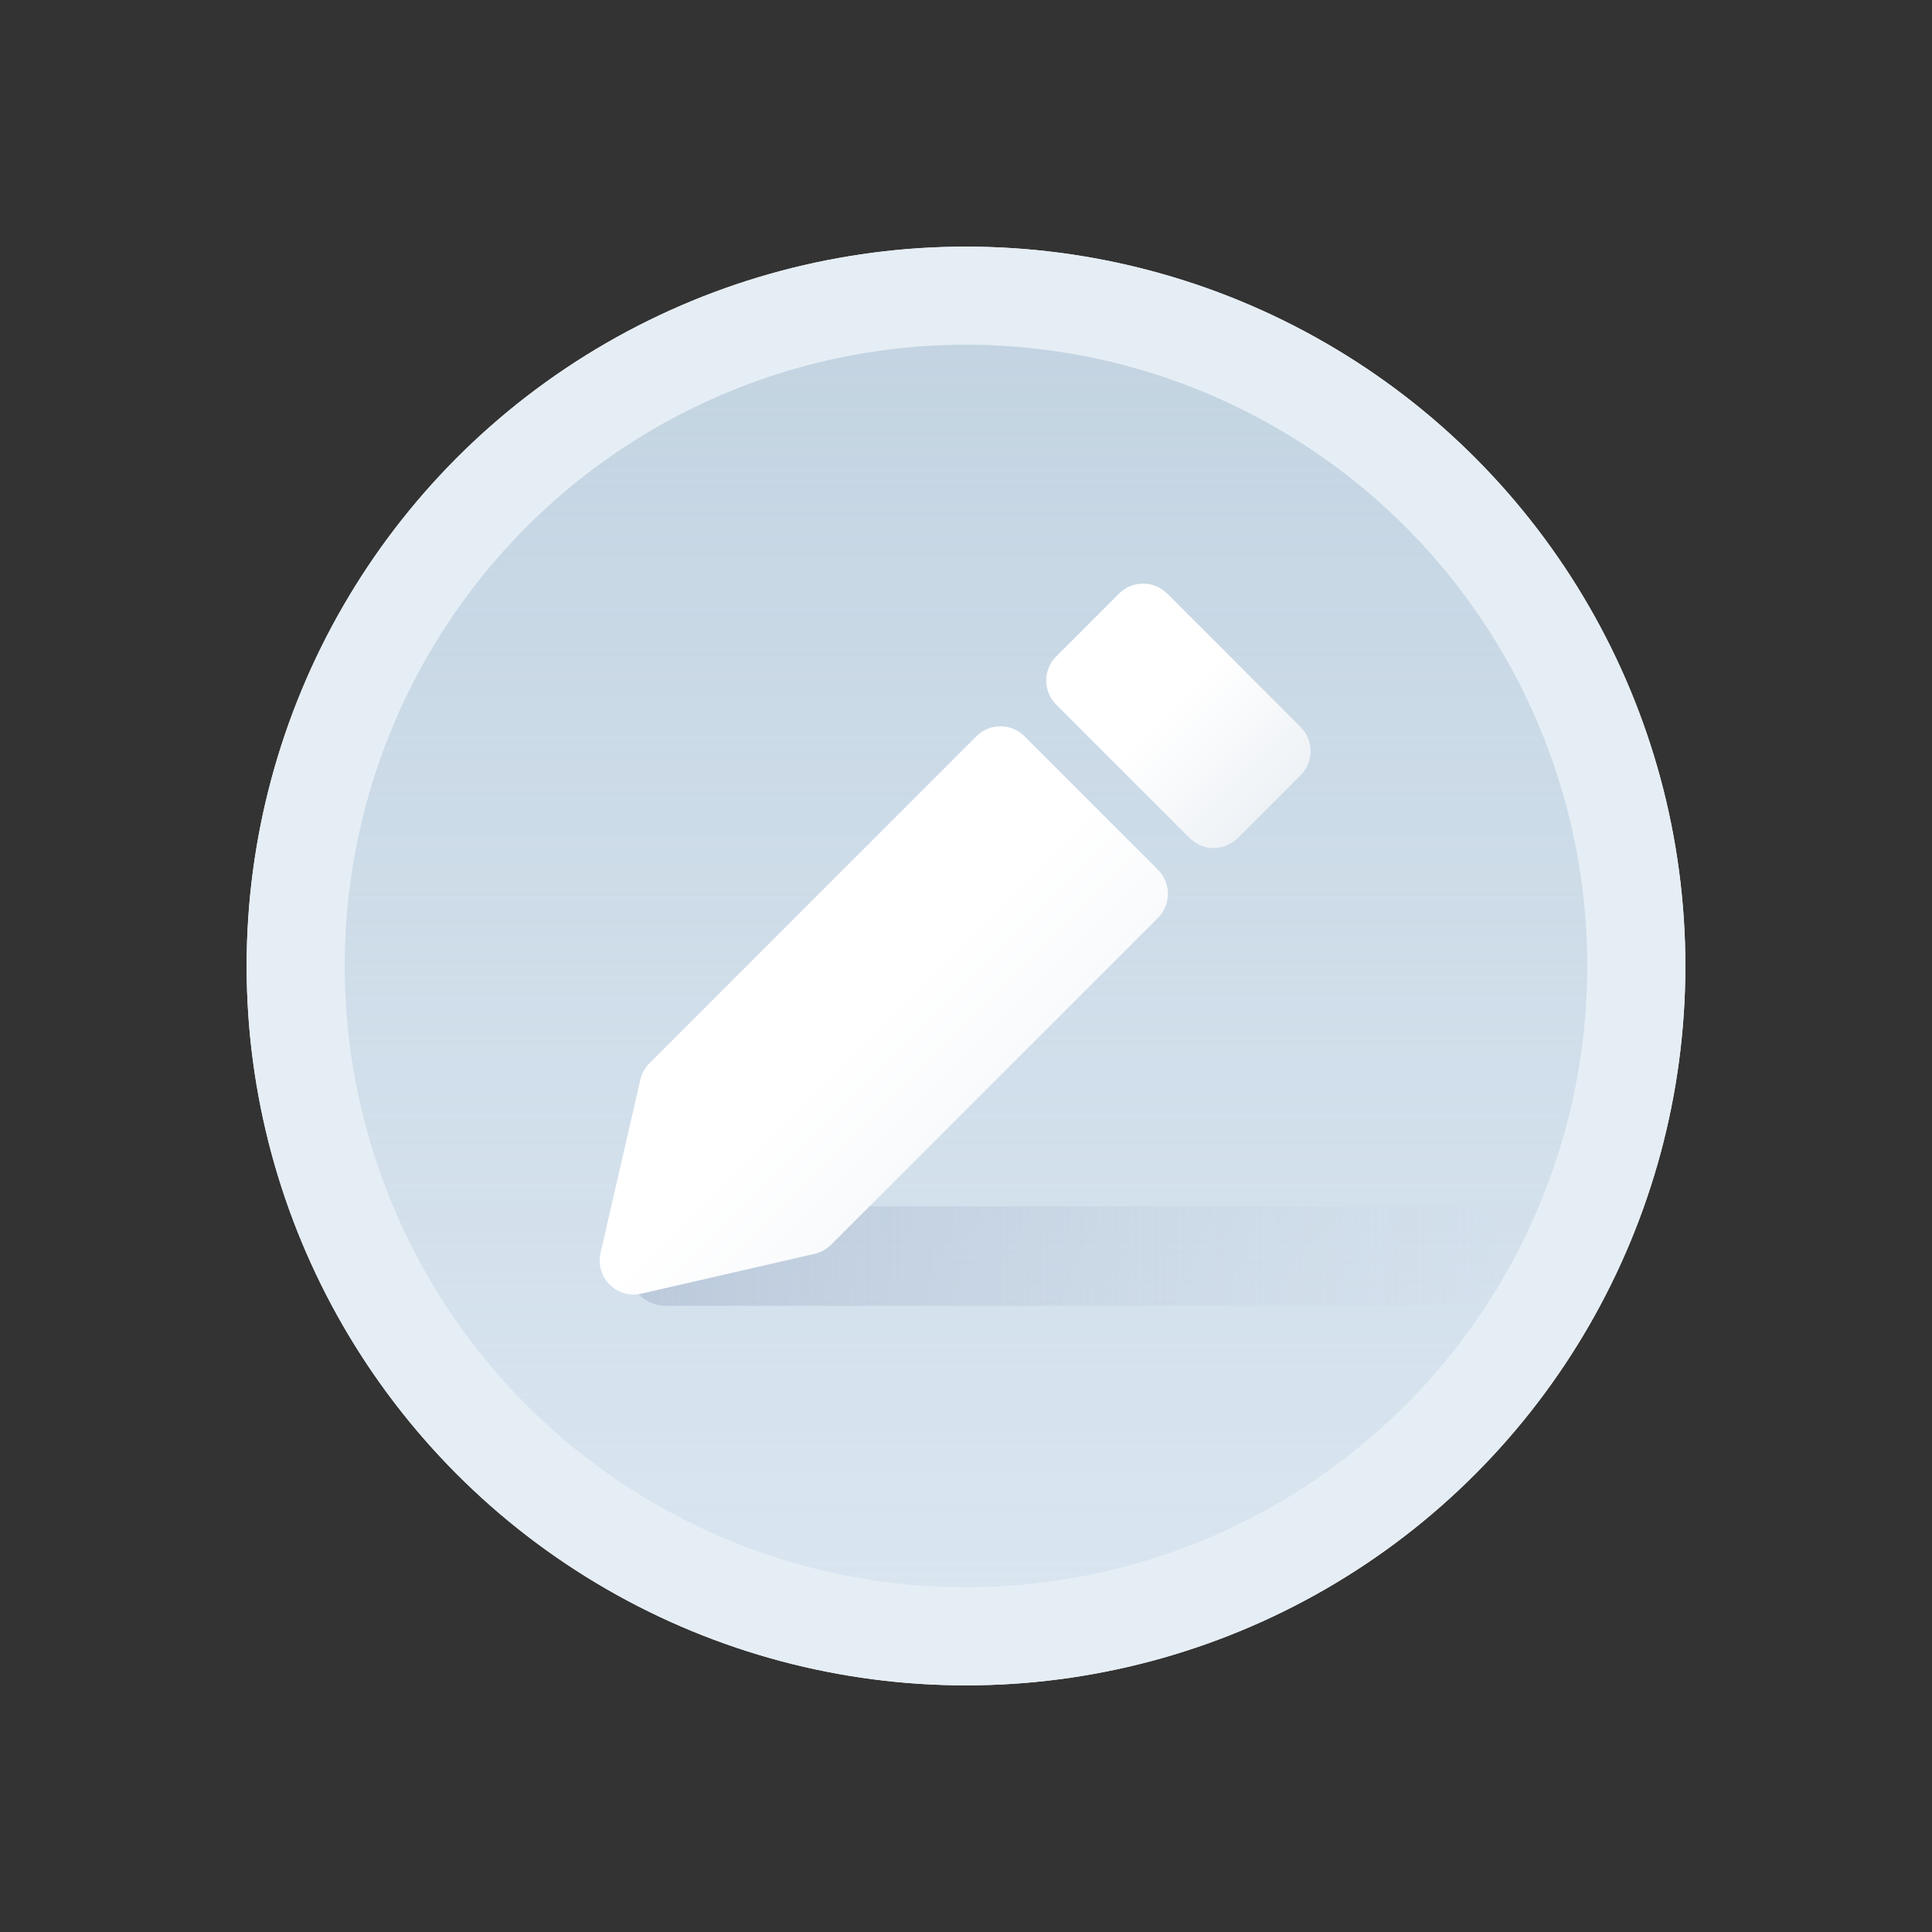 <svg width="47" height="47" viewBox="0 0 47 47" fill="none" xmlns="http://www.w3.org/2000/svg">
<rect x="0" y="0" width="47" height="47" fill="#333333" stroke="none"/>
<circle cx="23.5" cy="23.5" r="17.5" fill="#F5F5F5"/>
<path d="M22.93 18.398C24.488 18.41 26.123 19.348 26.129 22.453C26.129 25.43 24.846 27.117 22.812 27.117C21.248 27.117 20.158 26.15 19.953 24.773H21.23C21.406 25.488 21.957 25.986 22.812 25.992C24.119 25.986 24.887 24.85 24.898 22.91H24.793C24.336 23.625 23.539 24.059 22.625 24.059C21.102 24.059 19.883 22.893 19.883 21.27C19.883 19.652 21.084 18.387 22.93 18.398ZM21.137 21.246C21.143 22.23 21.875 23.01 22.906 23.004C23.932 23.01 24.723 22.172 24.723 21.234C24.723 20.314 23.967 19.477 22.93 19.477C21.904 19.477 21.131 20.273 21.137 21.246Z" fill="#959595"/>
<path d="M14.75 8.345C20.165 5.218 26.835 5.218 32.25 8.345C37.664 11.471 41 17.248 41 23.5C41 29.752 37.664 35.529 32.25 38.655C26.835 41.782 20.165 41.782 14.75 38.655C9.335 35.529 6 29.752 6 23.5C6 17.248 9.335 11.471 14.75 8.345Z" fill="#E6EEF5"/>
<path d="M15.943 10.411C20.619 7.711 26.381 7.711 31.057 10.411C35.733 13.111 38.614 18.1 38.614 23.5C38.614 28.9 35.733 33.889 31.057 36.589C26.381 39.289 20.619 39.289 15.943 36.589C11.267 33.889 8.386 28.9 8.386 23.5C8.386 18.1 11.267 13.111 15.943 10.411Z" fill="url(#paint0_linear_432_1621)"/>
<path d="M35.664 29.346H16.202C15.694 29.346 15.283 29.757 15.283 30.265V30.848C15.283 31.355 15.694 31.767 16.202 31.767H35.664C36.171 31.767 36.583 31.355 36.583 30.848V30.265C36.583 29.757 36.171 29.346 35.664 29.346Z" fill="url(#paint1_linear_432_1621)" fill-opacity="0.7"/>
<path d="M20.216 30.282C20.107 30.392 19.968 30.468 19.817 30.503L15.601 31.471C15.006 31.608 14.474 31.075 14.61 30.481L15.578 26.265C15.613 26.113 15.69 25.975 15.8 25.865L23.754 17.911C24.077 17.588 24.6 17.588 24.923 17.911L28.171 21.159C28.493 21.482 28.493 22.005 28.171 22.328L20.216 30.282Z" fill="url(#paint2_linear_432_1621)"/>
<path d="M31.641 17.688C31.964 18.011 31.964 18.534 31.641 18.857L30.11 20.388C29.787 20.711 29.264 20.711 28.941 20.388L25.693 17.141C25.37 16.818 25.37 16.294 25.693 15.972L27.224 14.44C27.547 14.117 28.071 14.117 28.394 14.44L31.641 17.688Z" fill="url(#paint3_linear_432_1621)"/>
<defs>
<linearGradient id="paint0_linear_432_1621" x1="23.5" y1="5.686" x2="23.5" y2="43.707" gradientUnits="userSpaceOnUse">
<stop stop-color="#C1D2E0"/>
<stop offset="0.974" stop-color="#CBDBEA" stop-opacity="0.4"/>
</linearGradient>
<linearGradient id="paint1_linear_432_1621" x1="7.544" y1="41" x2="37.25" y2="41" gradientUnits="userSpaceOnUse">
<stop stop-color="#9AACC6"/>
<stop offset="1" stop-color="#BDC8DA" stop-opacity="0"/>
</linearGradient>
<linearGradient id="paint2_linear_432_1621" x1="15.656" y1="19.925" x2="26.952" y2="31.222" gradientUnits="userSpaceOnUse">
<stop offset="0.458" stop-color="white"/>
<stop offset="1" stop-color="#EEF2F6"/>
</linearGradient>
<linearGradient id="paint3_linear_432_1621" x1="18.402" y1="23.169" x2="22.864" y2="27.631" gradientUnits="userSpaceOnUse">
<stop offset="0.458" stop-color="white"/>
<stop offset="1" stop-color="#EEF2F6"/>
</linearGradient>
</defs>
</svg>

